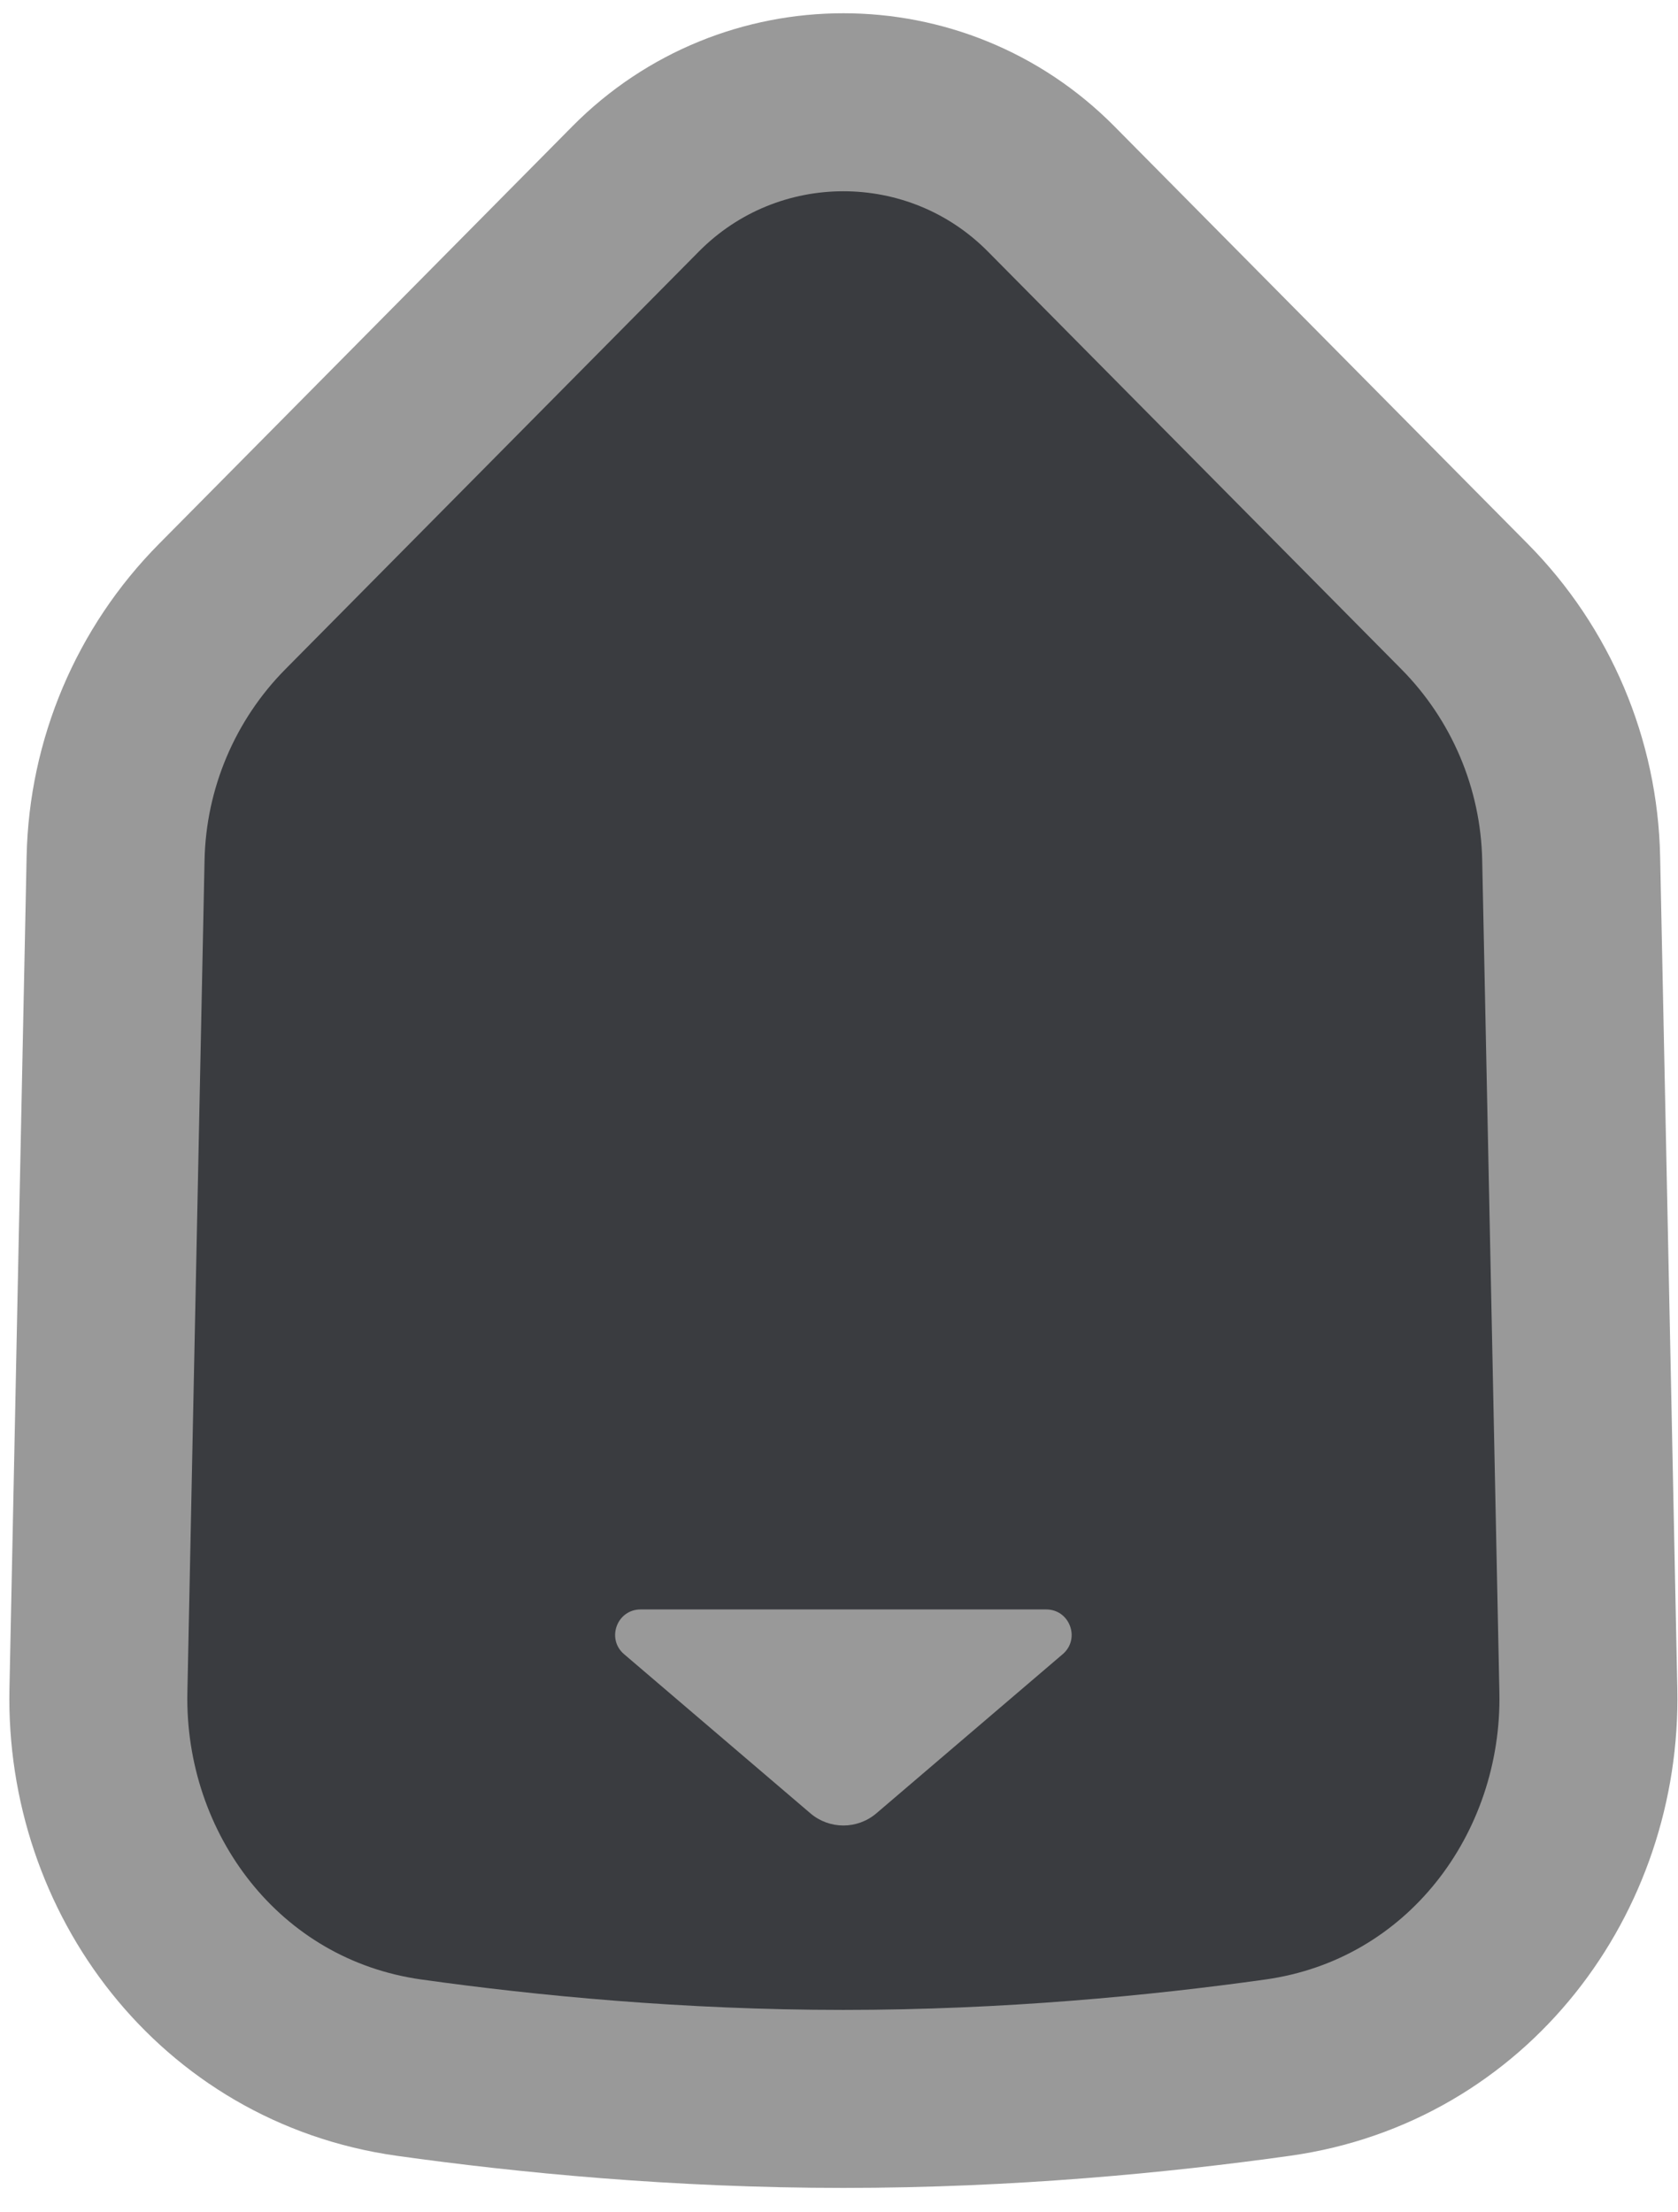 <svg width="66" height="87" viewBox="0 0 66 87" fill="none" xmlns="http://www.w3.org/2000/svg">
<path d="M33.172 82.541C26.669 82.541 20.717 81.96 16.094 81.312C8.615 80.263 3.722 73.667 3.871 66.485L4.546 33.755C4.623 30.039 6.124 26.493 8.74 23.852L25 7.43C29.5 2.885 36.844 2.885 41.344 7.43L57.605 23.852C60.221 26.493 61.722 30.039 61.798 33.755L62.474 66.485C62.622 73.667 57.73 80.263 50.251 81.312C45.628 81.96 39.675 82.541 33.172 82.541Z" fill="#3A3C40" stroke="#999999" stroke-width="7"/>
<path d="M34.471 71.309C33.723 71.948 32.622 71.948 31.874 71.309L24.547 65.052C23.84 64.449 24.267 63.292 25.196 63.292L41.149 63.292C42.078 63.292 42.505 64.449 41.798 65.052L34.471 71.309Z" fill="#999999"/>
</svg>
